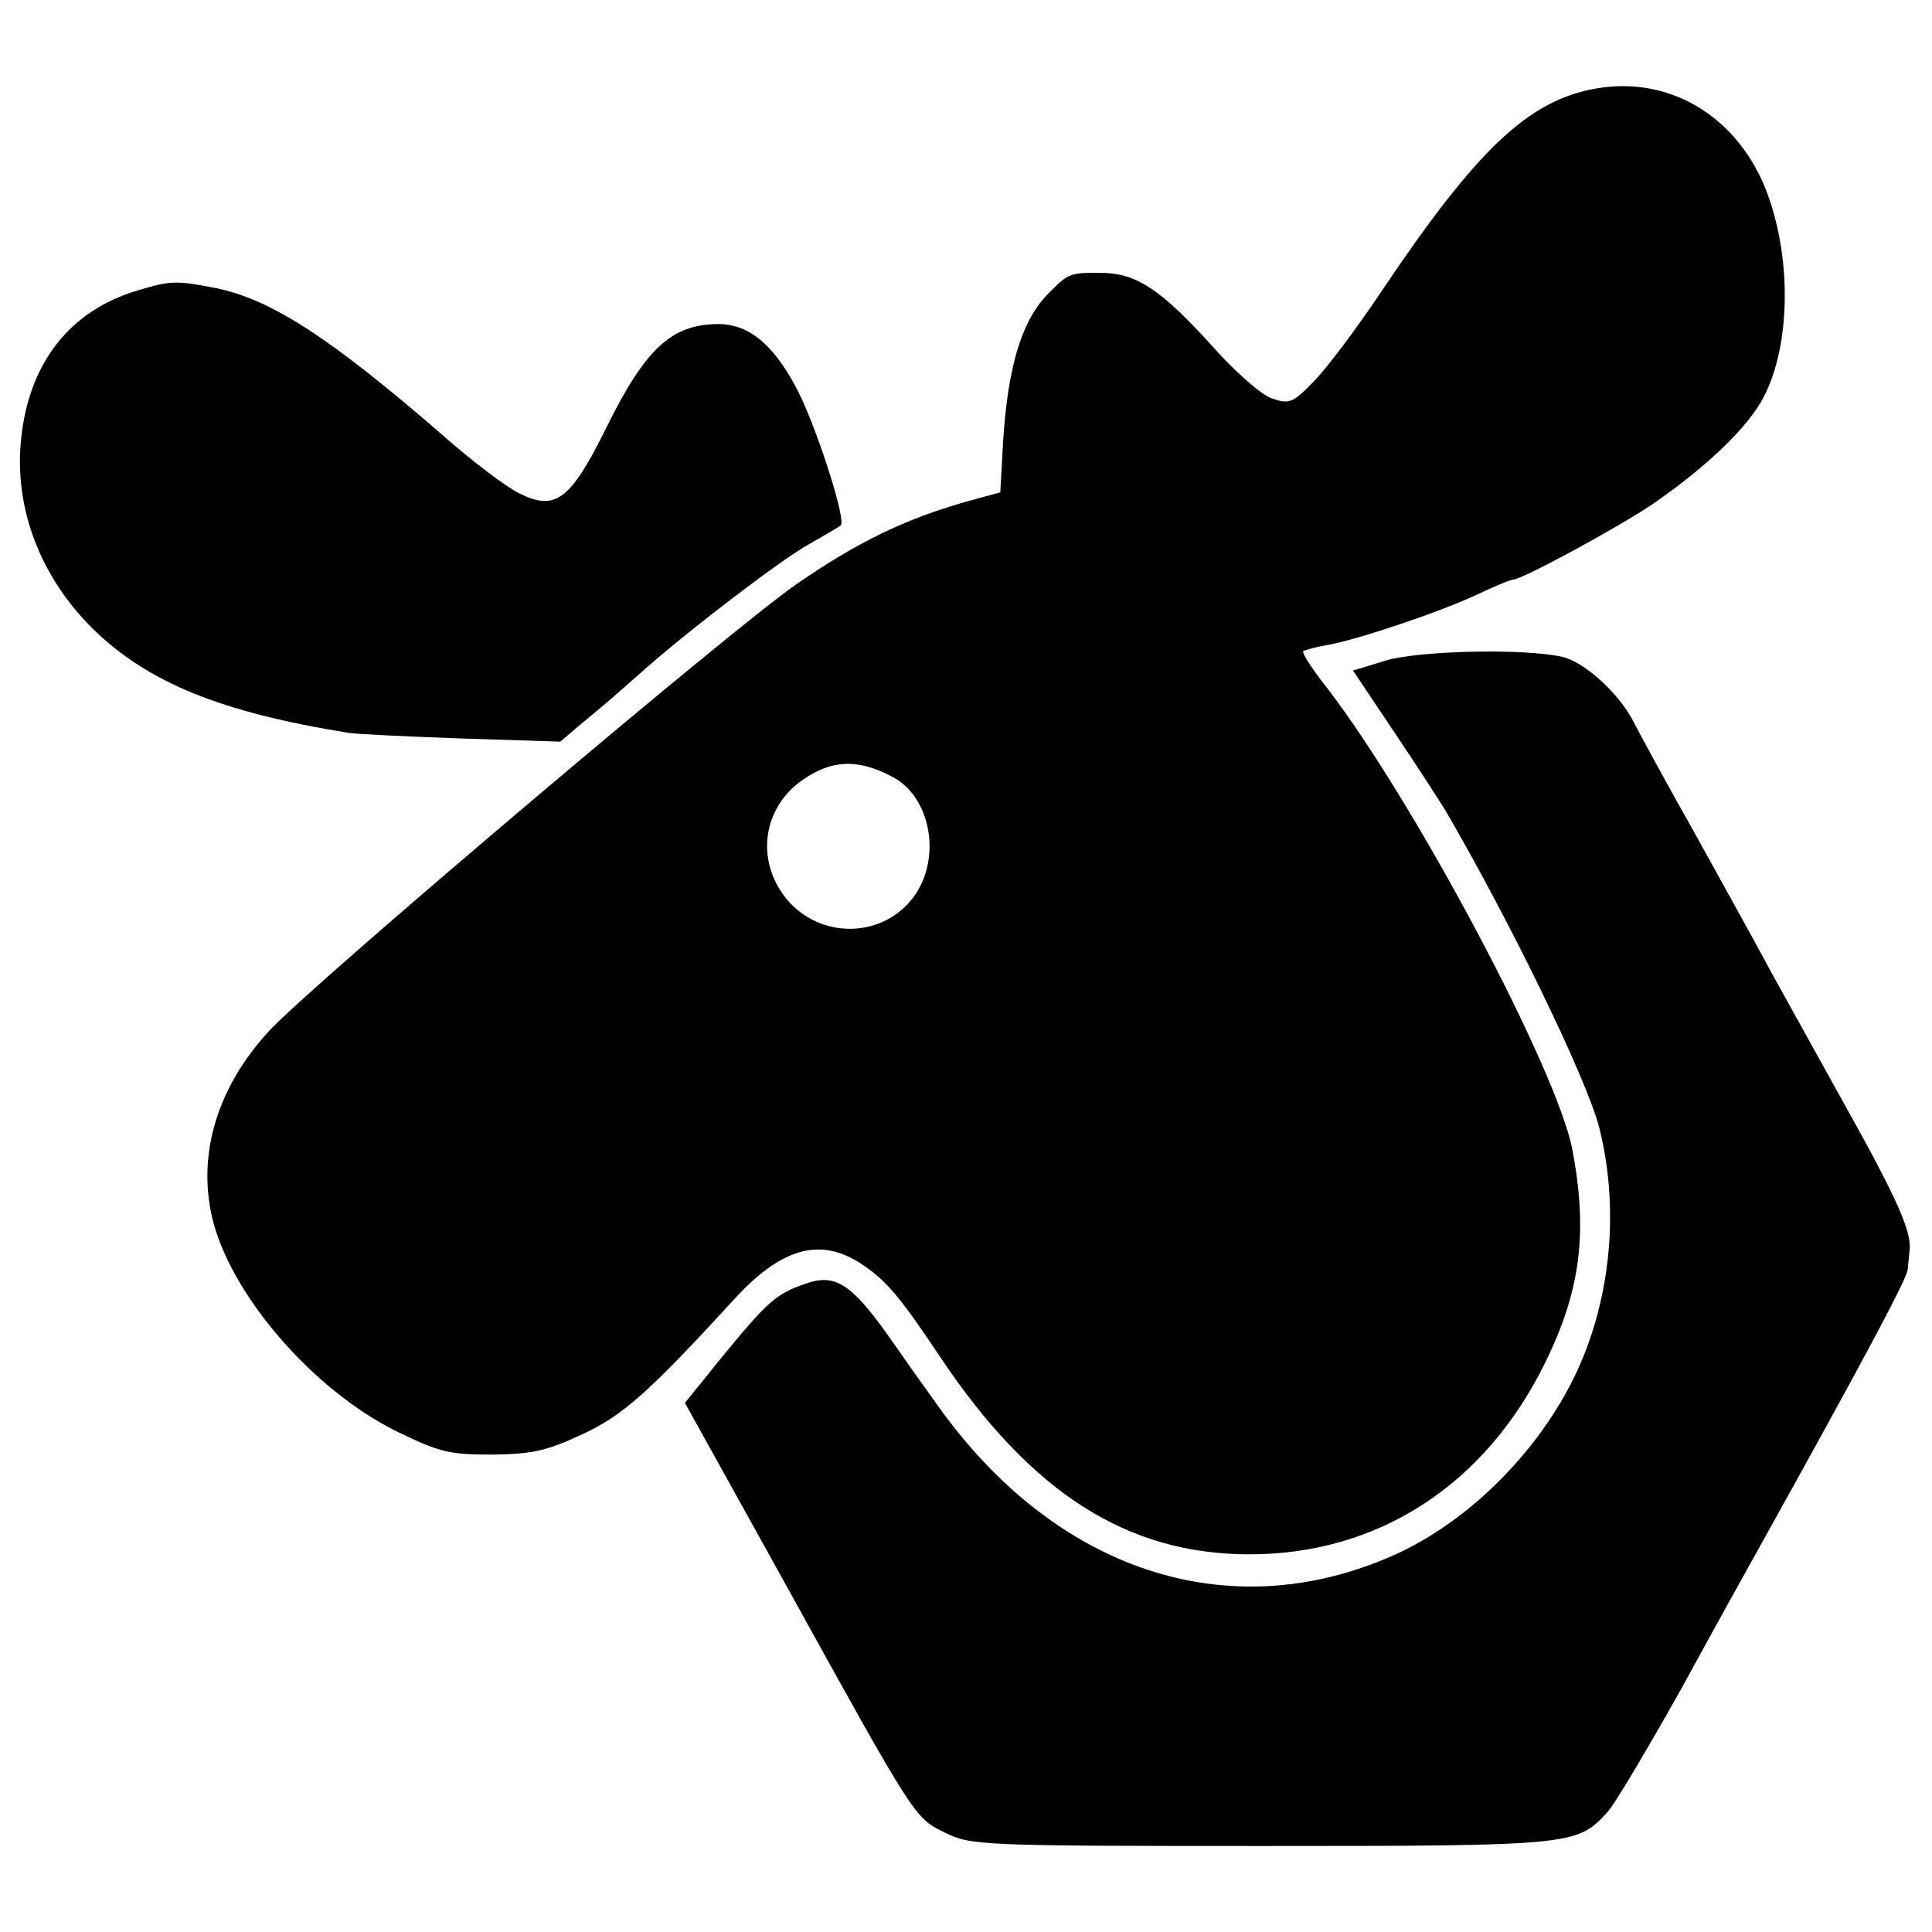 <?xml version="1.0" standalone="no"?>
<!DOCTYPE svg PUBLIC "-//W3C//DTD SVG 20010904//EN"
 "http://www.w3.org/TR/2001/REC-SVG-20010904/DTD/svg10.dtd">
<svg version="1.0" xmlns="http://www.w3.org/2000/svg"
 width="310pt" height="310pt" viewBox="0 0 310 310"
 preserveAspectRatio="xMidYMid meet">
<g transform="translate(0,310) scale(0.1,-0.1)"
fill="#000000" stroke="none">
<path d="M2561 2958 c-108 -19 -190 -96 -342 -322 -40 -60 -90 -127 -111 -148
-34 -35 -39 -37 -68 -27 -17 6 -60 44 -97 86 -79 87 -118 113 -170 115 -57 1
-58 0 -91 -33 -46 -47 -68 -128 -74 -266 l-3 -53 -55 -15 c-98 -28 -175 -65
-273 -133 -104 -72 -777 -642 -845 -716 -83 -90 -115 -196 -92 -298 28 -123
161 -278 297 -345 68 -33 83 -37 153 -37 65 1 87 6 143 32 66 30 109 69 243
215 76 84 138 102 203 61 42 -27 64 -53 130 -152 146 -218 300 -316 496 -316
207 0 379 112 475 309 56 114 68 208 43 340 -24 127 -252 557 -395 743 -23 29
-39 54 -37 57 3 2 20 7 39 10 49 9 175 51 238 80 29 14 56 25 60 25 14 0 167
83 222 120 83 57 147 117 175 164 47 80 52 223 11 335 -45 122 -155 190 -275
169z m-1130 -1104 c61 -31 80 -126 38 -189 -53 -77 -168 -73 -218 8 -37 60
-22 134 36 175 47 33 89 35 144 6z"/>
<path d="M221 2634 c-108 -32 -174 -115 -187 -237 -12 -111 30 -222 115 -306
88 -86 205 -134 411 -167 14 -2 96 -6 182 -9 l157 -5 33 28 c33 27 62 52 108
93 71 62 211 169 255 194 28 16 52 30 54 32 9 7 -34 143 -65 208 -38 78 -80
115 -131 115 -76 0 -118 -40 -181 -168 -57 -115 -81 -133 -140 -103 -20 10
-76 52 -122 93 -180 156 -275 218 -365 236 -62 12 -71 12 -124 -4z"/>
<path d="M2223 2040 l-52 -16 67 -100 c37 -55 73 -111 81 -124 105 -180 226
-429 247 -509 35 -139 17 -296 -50 -420 -62 -115 -168 -217 -281 -267 -265
-117 -543 -24 -732 243 -21 29 -57 80 -80 113 -58 81 -84 97 -131 80 -47 -16
-61 -29 -134 -118 l-59 -73 162 -292 c210 -380 206 -373 256 -398 41 -20 59
-21 506 -21 498 0 507 1 555 53 12 12 65 102 119 198 53 97 108 196 122 221
168 302 241 438 242 453 1 9 2 23 3 30 4 29 -19 82 -100 227 -47 85 -102 184
-122 220 -19 36 -74 135 -121 220 -48 85 -93 168 -101 184 -23 44 -78 94 -113
102 -62 14 -231 10 -284 -6z"/>
</g>
</svg>
